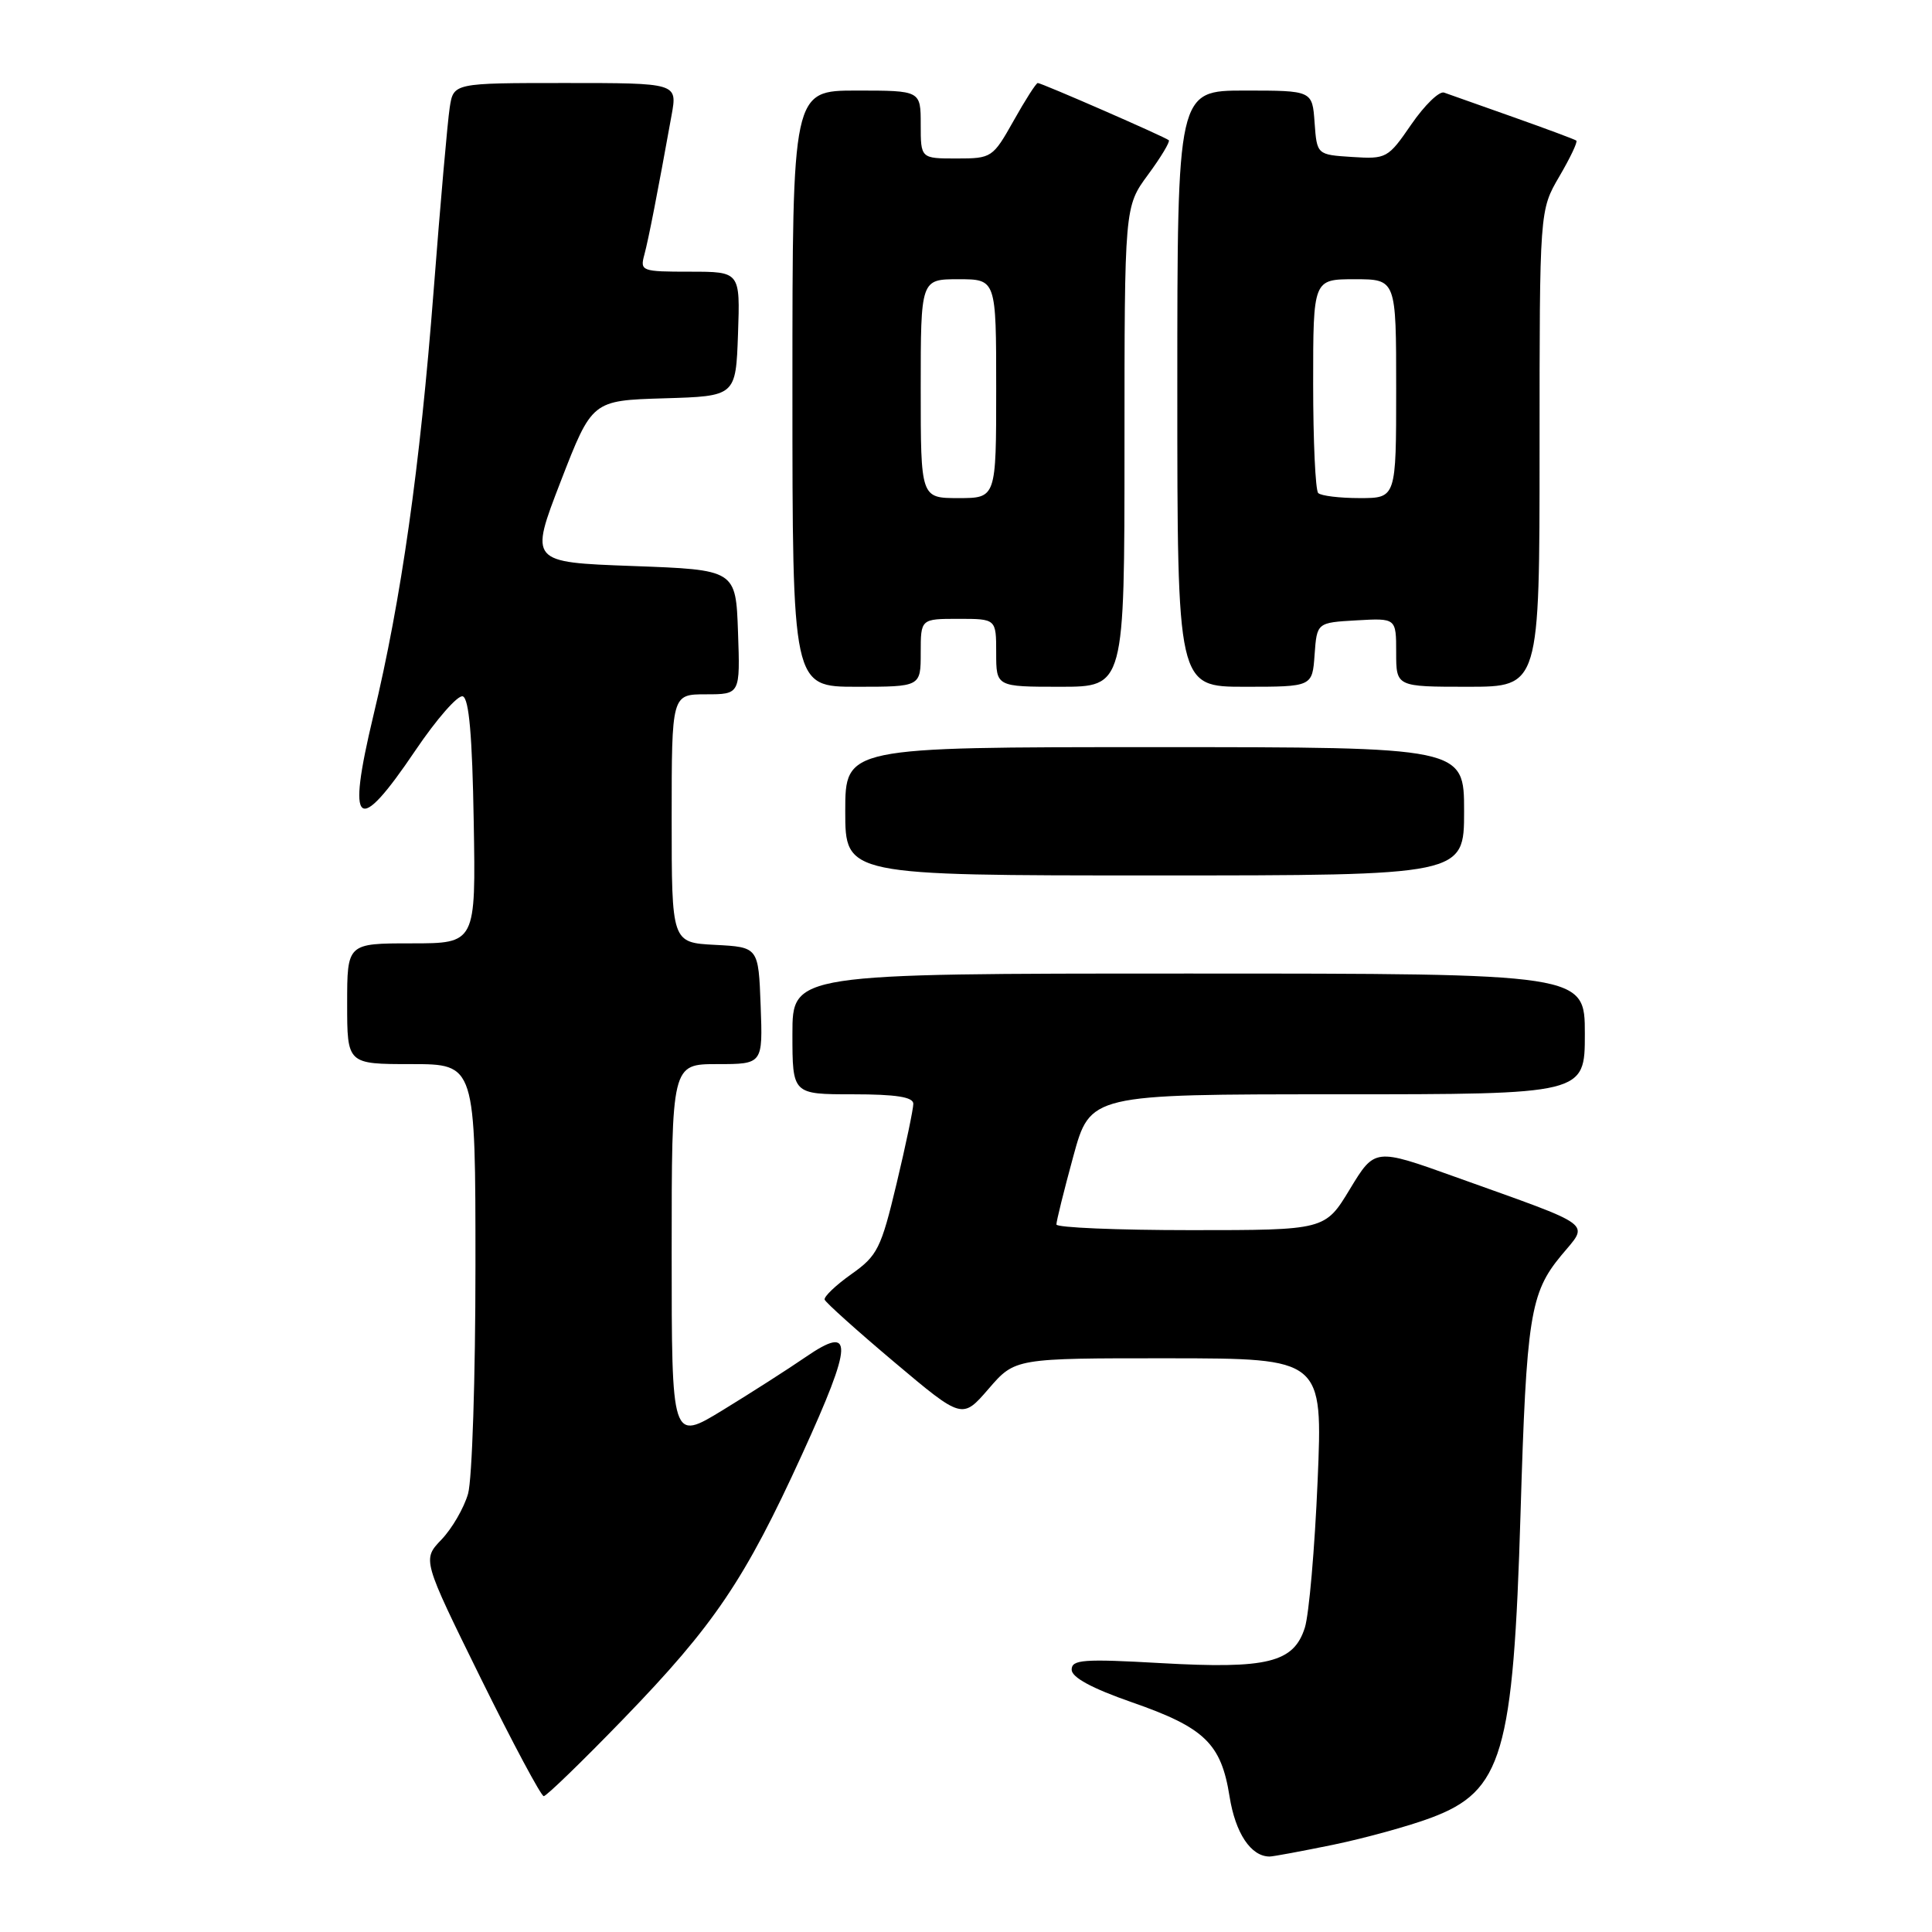 <?xml version="1.0" encoding="UTF-8" standalone="no"?>
<!DOCTYPE svg PUBLIC "-//W3C//DTD SVG 1.1//EN" "http://www.w3.org/Graphics/SVG/1.1/DTD/svg11.dtd" >
<svg xmlns="http://www.w3.org/2000/svg" xmlns:xlink="http://www.w3.org/1999/xlink" version="1.1" viewBox="0 0 256 256">
 <g >
 <path fill="currentColor"
d=" M 176.70 244.43 C 180.89 243.56 186.70 241.96 189.61 240.87 C 199.09 237.33 200.52 232.45 201.48 200.50 C 202.26 174.47 202.75 171.34 206.85 166.38 C 210.57 161.88 211.69 162.71 192.84 155.95 C 182.17 152.12 182.17 152.12 178.87 157.56 C 175.58 163.00 175.58 163.00 157.79 163.00 C 148.00 163.00 139.99 162.66 139.98 162.25 C 139.97 161.84 140.97 157.79 142.21 153.25 C 144.46 145.00 144.46 145.00 177.23 145.00 C 210.00 145.00 210.00 145.00 210.00 137.00 C 210.00 129.00 210.00 129.00 157.50 129.00 C 105.00 129.00 105.00 129.00 105.00 137.00 C 105.00 145.00 105.00 145.00 113.00 145.00 C 118.72 145.00 121.00 145.36 121.02 146.25 C 121.02 146.94 120.03 151.70 118.80 156.84 C 116.74 165.46 116.27 166.39 112.80 168.84 C 110.74 170.30 109.15 171.82 109.27 172.21 C 109.40 172.59 113.55 176.32 118.50 180.49 C 127.50 188.07 127.50 188.07 131.00 184.02 C 134.50 179.97 134.50 179.97 154.89 179.98 C 175.28 180.00 175.28 180.00 174.59 196.25 C 174.21 205.19 173.45 213.93 172.90 215.67 C 171.43 220.31 167.95 221.17 153.80 220.37 C 143.56 219.79 142.00 219.90 142.00 221.24 C 142.00 222.26 144.67 223.71 149.98 225.56 C 159.61 228.91 161.81 231.02 162.92 238.03 C 163.69 242.90 165.75 246.00 168.23 246.00 C 168.70 246.00 172.51 245.29 176.70 244.43 Z  M 82.62 227.75 C 94.65 215.32 98.69 209.34 106.30 192.67 C 113.06 177.86 113.14 175.43 106.76 179.81 C 104.42 181.42 99.46 184.59 95.75 186.86 C 89.00 190.98 89.00 190.98 89.00 165.99 C 89.00 141.00 89.00 141.00 95.04 141.00 C 101.08 141.00 101.08 141.00 100.79 133.25 C 100.50 125.50 100.50 125.50 94.75 125.20 C 89.00 124.90 89.00 124.90 89.00 108.45 C 89.00 92.00 89.00 92.00 93.54 92.00 C 98.08 92.00 98.08 92.00 97.79 83.75 C 97.50 75.50 97.50 75.50 83.83 75.00 C 70.16 74.50 70.16 74.50 74.30 63.78 C 78.45 53.07 78.45 53.07 87.97 52.78 C 97.50 52.50 97.50 52.50 97.79 44.25 C 98.08 36.00 98.08 36.00 91.42 36.00 C 85.01 36.00 84.79 35.92 85.38 33.75 C 85.94 31.66 87.11 25.67 88.99 15.25 C 89.76 11.00 89.76 11.00 74.92 11.00 C 60.09 11.00 60.09 11.00 59.59 14.25 C 59.31 16.04 58.35 26.95 57.46 38.50 C 55.65 61.94 53.17 79.42 49.47 94.84 C 45.90 109.75 47.30 110.91 55.04 99.44 C 57.85 95.28 60.67 92.06 61.32 92.27 C 62.15 92.55 62.58 97.52 62.77 108.83 C 63.05 125.00 63.05 125.00 54.52 125.00 C 46.00 125.00 46.00 125.00 46.00 133.00 C 46.00 141.00 46.00 141.00 54.50 141.00 C 63.00 141.00 63.00 141.00 63.00 167.76 C 63.00 182.47 62.56 196.05 62.02 197.93 C 61.48 199.81 59.90 202.54 58.50 204.00 C 55.96 206.65 55.96 206.65 63.68 222.33 C 67.93 230.95 71.70 238.00 72.05 238.00 C 72.40 238.00 77.16 233.39 82.62 227.75 Z  M 194.00 107.50 C 194.00 99.00 194.00 99.00 153.00 99.00 C 112.00 99.00 112.00 99.00 112.00 107.50 C 112.00 116.00 112.00 116.00 153.00 116.00 C 194.00 116.00 194.00 116.00 194.00 107.50 Z  M 122.00 86.50 C 122.00 82.00 122.00 82.00 127.00 82.00 C 132.00 82.00 132.00 82.00 132.00 86.50 C 132.00 91.00 132.00 91.00 140.50 91.00 C 149.00 91.00 149.00 91.00 149.00 59.20 C 149.00 27.39 149.00 27.39 152.12 23.15 C 153.84 20.82 155.07 18.76 154.87 18.58 C 154.38 18.14 138.02 11.00 137.51 11.00 C 137.29 11.00 135.85 13.25 134.31 16.00 C 131.55 20.90 131.41 21.00 126.75 21.00 C 122.00 21.00 122.00 21.00 122.00 16.50 C 122.00 12.00 122.00 12.00 113.50 12.00 C 105.00 12.00 105.00 12.00 105.00 51.50 C 105.00 91.00 105.00 91.00 113.50 91.00 C 122.00 91.00 122.00 91.00 122.00 86.50 Z  M 174.19 86.75 C 174.50 82.50 174.50 82.50 179.75 82.20 C 185.00 81.90 185.00 81.90 185.00 86.45 C 185.00 91.00 185.00 91.00 194.50 91.00 C 204.00 91.00 204.00 91.00 204.00 59.43 C 204.00 27.86 204.00 27.86 206.62 23.38 C 208.06 20.92 209.08 18.78 208.87 18.63 C 208.67 18.47 204.90 17.07 200.50 15.51 C 196.10 13.95 191.98 12.50 191.35 12.27 C 190.71 12.04 188.76 13.94 187.01 16.48 C 183.92 20.98 183.71 21.09 179.17 20.80 C 174.50 20.50 174.50 20.50 174.19 16.25 C 173.89 12.00 173.89 12.00 164.94 12.00 C 156.00 12.00 156.00 12.00 156.00 51.50 C 156.00 91.00 156.00 91.00 164.94 91.00 C 173.89 91.00 173.89 91.00 174.19 86.75 Z  M 122.00 51.50 C 122.00 37.00 122.00 37.00 127.00 37.00 C 132.00 37.00 132.00 37.00 132.00 51.50 C 132.00 66.00 132.00 66.00 127.00 66.00 C 122.00 66.00 122.00 66.00 122.00 51.50 Z  M 174.67 65.33 C 174.30 64.97 174.00 58.44 174.00 50.83 C 174.00 37.00 174.00 37.00 179.50 37.00 C 185.00 37.00 185.00 37.00 185.00 51.50 C 185.00 66.00 185.00 66.00 180.17 66.00 C 177.51 66.00 175.03 65.70 174.67 65.33 Z "/>
</g>
</svg>